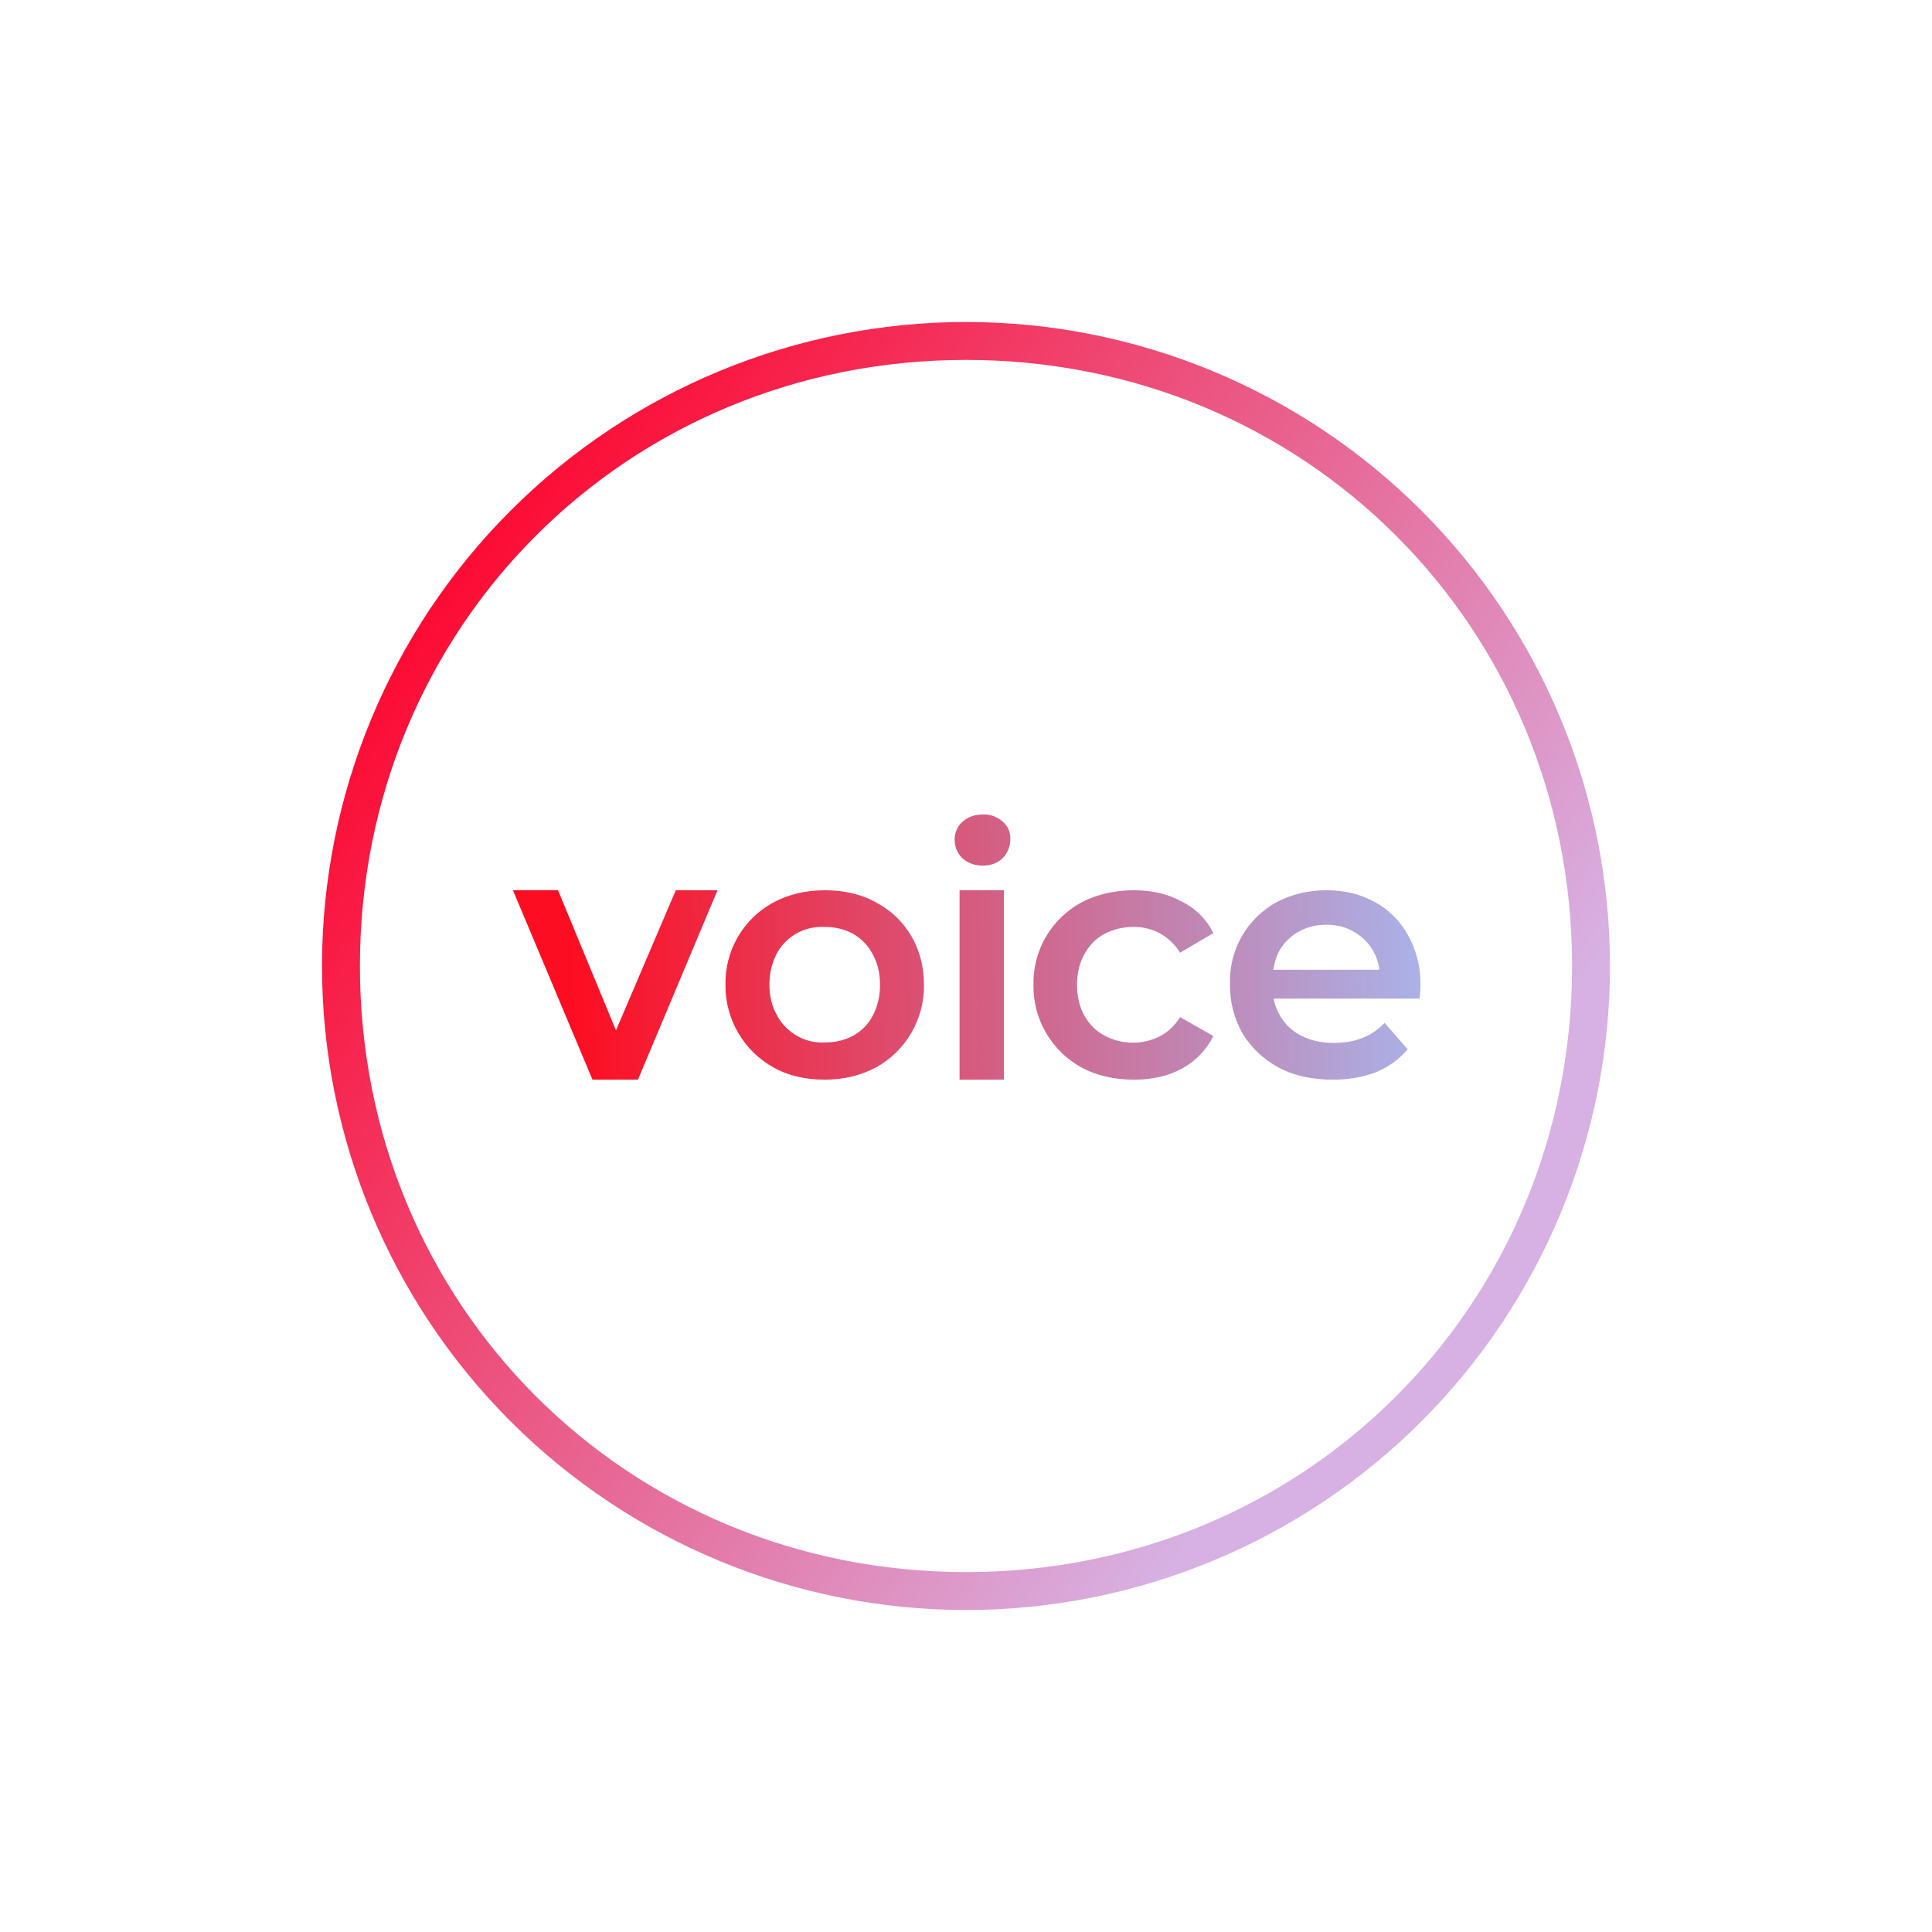 <svg width="24" height="24" viewBox="0 0 24 24" fill="none" xmlns="http://www.w3.org/2000/svg">
<path fill-rule="evenodd" clip-rule="evenodd" d="M12 19.529C16.212 19.529 19.529 16.212 19.529 12C19.529 7.788 16.212 4.471 12 4.471C7.788 4.471 4.471 7.788 4.471 12C4.471 16.212 7.788 19.529 12 19.529ZM12 20C14.122 20 16.157 19.157 17.657 17.657C19.157 16.157 20 14.122 20 12C20 9.878 19.157 7.843 17.657 6.343C16.157 4.843 14.122 4 12 4C9.878 4 7.843 4.843 6.343 6.343C4.843 7.843 4 9.878 4 12C4 14.122 4.843 16.157 6.343 17.657C7.843 19.157 9.878 20 12 20Z" fill="url(#paint0_linear_328_38156)"/>
<path d="M11.92 11.059V13.412H12.471V11.059H11.92ZM11.953 10.659C12.019 10.72 12.104 10.753 12.207 10.753C12.311 10.753 12.395 10.72 12.457 10.659C12.487 10.628 12.511 10.591 12.527 10.55C12.543 10.51 12.551 10.467 12.551 10.424C12.553 10.383 12.545 10.342 12.529 10.304C12.512 10.267 12.488 10.233 12.457 10.207C12.389 10.146 12.299 10.113 12.207 10.118C12.104 10.118 12.019 10.15 11.953 10.212C11.922 10.24 11.898 10.274 11.882 10.312C11.866 10.35 11.858 10.391 11.859 10.433C11.859 10.522 11.892 10.598 11.953 10.659ZM14.089 13.412C13.845 13.412 13.628 13.364 13.435 13.261C13.252 13.16 13.1 13.012 12.994 12.831C12.889 12.65 12.835 12.444 12.838 12.235C12.833 12.026 12.887 11.819 12.992 11.638C13.098 11.457 13.251 11.309 13.435 11.209C13.624 11.111 13.845 11.059 14.089 11.059C14.311 11.059 14.513 11.106 14.682 11.2C14.852 11.284 14.984 11.416 15.073 11.591L14.659 11.835C14.6 11.736 14.515 11.655 14.415 11.598C14.314 11.542 14.2 11.514 14.085 11.515C13.948 11.515 13.831 11.543 13.723 11.6C13.614 11.656 13.534 11.741 13.473 11.849C13.412 11.958 13.379 12.085 13.379 12.235C13.379 12.381 13.412 12.513 13.473 12.621C13.534 12.725 13.614 12.809 13.723 12.866C13.827 12.921 13.944 12.951 14.062 12.953C14.181 12.954 14.299 12.928 14.405 12.875C14.504 12.823 14.593 12.743 14.659 12.635L15.073 12.87C14.987 13.042 14.851 13.183 14.682 13.275C14.508 13.369 14.311 13.412 14.085 13.412H14.089ZM16.56 13.412C16.301 13.412 16.075 13.364 15.883 13.261C15.694 13.158 15.544 13.016 15.435 12.838C15.331 12.654 15.277 12.446 15.28 12.235C15.271 12.028 15.32 11.822 15.421 11.64C15.522 11.459 15.673 11.31 15.854 11.209C16.043 11.111 16.245 11.059 16.475 11.059C16.701 11.059 16.899 11.106 17.078 11.205C17.252 11.299 17.393 11.44 17.492 11.619C17.623 11.858 17.673 12.134 17.633 12.405H15.821C15.835 12.485 15.868 12.56 15.906 12.626C15.967 12.729 16.057 12.814 16.174 12.87C16.287 12.927 16.419 12.955 16.57 12.955C16.701 12.955 16.819 12.936 16.922 12.894C17.026 12.856 17.12 12.79 17.2 12.706L17.487 13.035C17.384 13.158 17.252 13.252 17.097 13.318C16.941 13.379 16.758 13.412 16.56 13.412ZM15.892 11.812C15.854 11.882 15.831 11.962 15.817 12.047H17.134C17.123 11.949 17.089 11.855 17.034 11.773C16.979 11.691 16.905 11.624 16.819 11.576C16.72 11.515 16.607 11.487 16.475 11.487C16.344 11.487 16.226 11.52 16.127 11.576C16.028 11.633 15.948 11.713 15.892 11.812ZM10.245 13.412C10.009 13.412 9.793 13.364 9.61 13.261C9.427 13.16 9.275 13.011 9.17 12.83C9.065 12.65 9.01 12.444 9.012 12.235C9.008 12.026 9.061 11.819 9.166 11.638C9.272 11.457 9.425 11.309 9.61 11.209C9.798 11.111 10.005 11.059 10.245 11.059C10.48 11.059 10.697 11.106 10.88 11.209C11.068 11.308 11.21 11.445 11.318 11.623C11.421 11.798 11.478 12 11.478 12.235C11.481 12.444 11.426 12.65 11.321 12.831C11.216 13.012 11.063 13.16 10.88 13.261C10.692 13.36 10.48 13.412 10.245 13.412ZM10.245 12.95C10.377 12.95 10.494 12.922 10.598 12.866C10.701 12.809 10.786 12.725 10.842 12.616C10.899 12.508 10.932 12.381 10.932 12.235C10.932 12.085 10.899 11.953 10.838 11.849C10.781 11.741 10.701 11.661 10.598 11.6C10.489 11.542 10.368 11.513 10.245 11.515C10.124 11.508 10.003 11.535 9.897 11.594C9.791 11.653 9.704 11.742 9.647 11.849C9.591 11.958 9.558 12.085 9.558 12.235C9.558 12.376 9.591 12.508 9.652 12.612C9.708 12.719 9.794 12.807 9.899 12.867C10.004 12.928 10.124 12.956 10.245 12.95ZM6.372 11.059L7.36 13.412H7.925L8.913 11.059H8.395L7.652 12.8L6.932 11.059H6.367H6.372Z" fill="url(#paint1_linear_328_38156)"/>
<defs>
<linearGradient id="paint0_linear_328_38156" x1="16.781" y1="16.278" x2="5.073" y2="8.066" gradientUnits="userSpaceOnUse">
<stop stop-color="#D7B1E3"/>
<stop offset="1" stop-color="#FC0C34"/>
</linearGradient>
<linearGradient id="paint1_linear_328_38156" x1="7.107" y1="12.611" x2="18.175" y2="12.418" gradientUnits="userSpaceOnUse">
<stop stop-color="#FD0D21"/>
<stop offset="1" stop-color="#A6BAF2"/>
</linearGradient>
</defs>
</svg>
